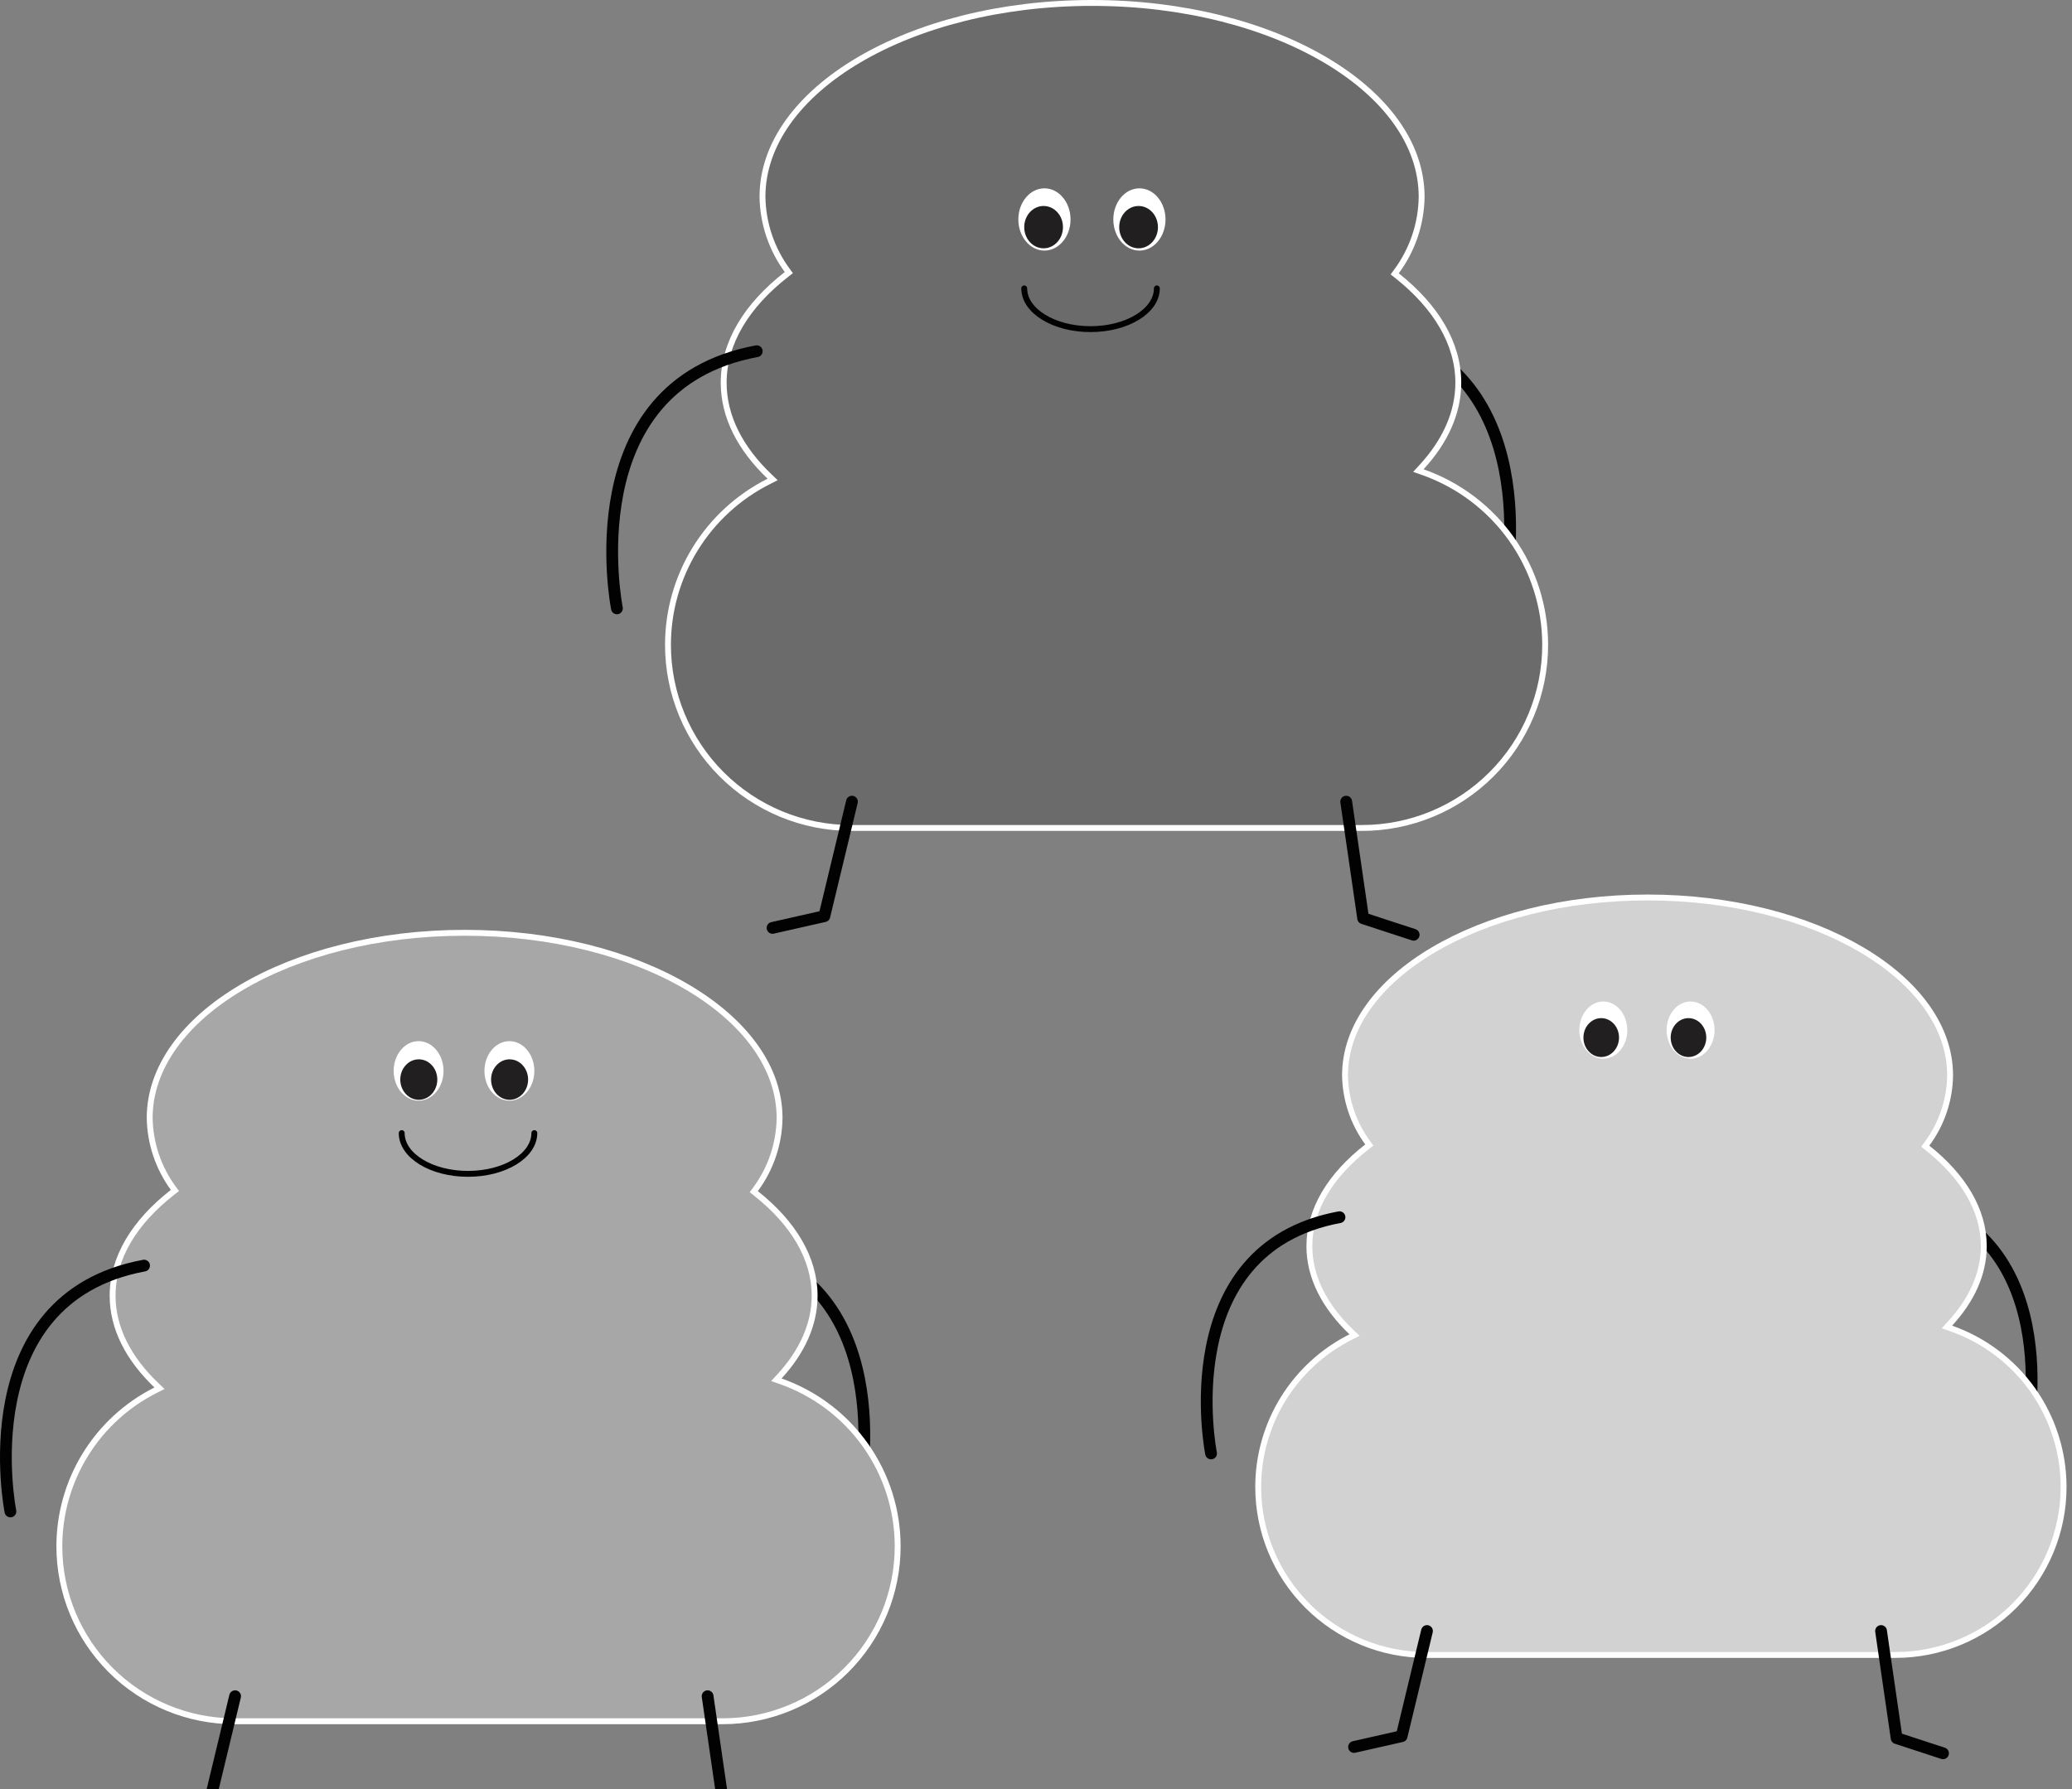 <svg width="352" height="304" viewBox="0 0 352 304" fill="none" xmlns="http://www.w3.org/2000/svg">
<rect x="0" y="0" width="352" height="304" fill="#808080" stroke="none"/>
<path d="M255.744 99.483C255.744 99.483 263.331 61.611 231.993 55.786" stroke="#020202" stroke-width="2" stroke-linecap="round" stroke-linejoin="round"/>
<path d="M241.474 79.4L240.959 79.959L241.676 80.211C247.764 82.347 253.037 86.321 256.767 91.581C260.497 96.841 262.501 103.129 262.5 109.576C262.5 117.828 259.22 125.742 253.38 131.577C247.541 137.411 239.62 140.689 231.362 140.689H144.616C136.357 140.689 128.437 137.411 122.598 131.577C116.758 125.742 113.478 117.828 113.478 109.577C113.478 103.812 115.082 98.161 118.11 93.254C121.138 88.348 125.471 84.378 130.626 81.789L131.26 81.471L130.746 80.981C125.746 76.208 122.942 70.778 122.942 65.037C122.942 58.261 126.82 51.915 133.627 46.618L134.011 46.32L133.724 45.928C131.064 42.3 129.599 37.936 129.532 33.439C129.534 24.454 135.692 16.23 145.837 10.226C155.972 4.227 170.005 0.5 185.528 0.5C201.051 0.5 215.081 4.227 225.214 10.226C235.356 16.23 241.512 24.454 241.514 33.439C241.457 38.019 239.956 42.465 237.225 46.143L236.936 46.532L237.315 46.833C243.943 52.093 247.742 58.358 247.742 65.037C247.742 70.154 245.5 75.029 241.474 79.4Z" fill="#6B6B6B" stroke="white"/>
<path d="M104.806 103.376C104.806 103.376 97.227 65.504 128.557 59.679" stroke="#020202" stroke-width="2" stroke-linecap="round" stroke-linejoin="round"/>
<path d="M144.732 136.217L140.045 155.674L131.243 157.667" stroke="#020202" stroke-width="2" stroke-linecap="round" stroke-linejoin="round"/>
<path d="M228.7 136.217L231.577 156.028L240.16 158.835" stroke="#020202" stroke-width="2" stroke-linecap="round" stroke-linejoin="round"/>
<path d="M177.433 42.58C179.881 42.58 181.866 40.212 181.866 37.29C181.866 34.368 179.881 32 177.433 32C174.985 32 173 34.368 173 37.29C173 40.212 174.985 42.58 177.433 42.58Z" fill="white"/>
<path d="M177.291 42.192C179.108 42.192 180.581 40.582 180.581 38.596C180.581 36.61 179.108 35 177.291 35C175.473 35 174 36.61 174 38.596C174 40.582 175.473 42.192 177.291 42.192Z" fill="#221F20"/>
<path d="M193.569 42.581C196.017 42.581 198.002 40.212 198.002 37.291C198.002 34.369 196.017 32.001 193.569 32.001C191.121 32.001 189.136 34.369 189.136 37.291C189.136 40.212 191.121 42.581 193.569 42.581Z" fill="white"/>
<path d="M193.427 42.194C195.244 42.194 196.717 40.584 196.717 38.598C196.717 36.611 195.244 35.002 193.427 35.002C191.609 35.002 190.136 36.611 190.136 38.598C190.136 40.584 191.609 42.194 193.427 42.194Z" fill="#221F20"/>
<path d="M196.532 49C196.532 52.819 191.506 55.928 185.266 55.928C179.026 55.928 174 52.827 174 49" stroke="#020202" stroke-linecap="round" stroke-linejoin="round"/>
<path d="M146.063 253.103C146.063 253.103 153.317 216.898 123.358 211.33" stroke="#020202" stroke-width="2" stroke-linecap="round" stroke-linejoin="round"/>
<path d="M132.405 233.89L131.89 234.449L132.607 234.7C138.423 236.741 143.46 240.537 147.023 245.562C150.587 250.587 152.5 256.594 152.5 262.752C152.5 270.635 149.366 278.194 143.788 283.768C138.21 289.342 130.644 292.474 122.755 292.474H39.828C31.939 292.474 24.373 289.342 18.794 283.768C13.216 278.194 10.082 270.635 10.082 262.752C10.083 257.246 11.615 251.848 14.507 247.16C17.4 242.473 21.539 238.681 26.463 236.208L27.097 235.889L26.584 235.399C21.807 230.84 19.13 225.654 19.13 220.174C19.13 213.705 22.832 207.644 29.336 202.583L29.72 202.285L29.433 201.893C26.892 198.429 25.494 194.261 25.43 189.967C25.432 181.388 31.312 173.533 41.006 167.794C50.691 162.062 64.102 158.5 78.938 158.5C93.775 158.5 107.183 162.062 116.866 167.794C126.558 173.533 132.436 181.388 132.438 189.967C132.383 194.341 130.95 198.586 128.342 202.098L128.053 202.487L128.432 202.788C134.765 207.814 138.391 213.798 138.391 220.174C138.391 225.059 136.251 229.714 132.405 233.89Z" fill="#A7A7A7" stroke="white"/>
<path d="M1.77 256.825C1.77 256.825 -5.475 220.62 24.476 215.052" stroke="#020202" stroke-width="2" stroke-linecap="round" stroke-linejoin="round"/>
<path d="M39.939 288.22L35.458 306.821L27.044 308.726" stroke="#020202" stroke-width="2" stroke-linecap="round" stroke-linejoin="round"/>
<path d="M120.21 288.22L122.961 307.159L131.166 309.843" stroke="#020202" stroke-width="2" stroke-linecap="round" stroke-linejoin="round"/>
<path d="M71.113 187.026C73.453 187.026 75.35 184.762 75.35 181.969C75.35 179.176 73.453 176.912 71.113 176.912C68.772 176.912 66.875 179.176 66.875 181.969C66.875 184.762 68.772 187.026 71.113 187.026Z" fill="white"/>
<path d="M71.146 186.876C72.883 186.876 74.292 185.336 74.292 183.438C74.292 181.539 72.883 180 71.146 180C69.408 180 68 181.539 68 183.438C68 185.336 69.408 186.876 71.146 186.876Z" fill="#221F20"/>
<path d="M86.538 187.027C88.879 187.027 90.776 184.763 90.776 181.97C90.776 179.177 88.879 176.913 86.538 176.913C84.198 176.913 82.301 179.177 82.301 181.97C82.301 184.763 84.198 187.027 86.538 187.027Z" fill="white"/>
<path d="M86.571 186.877C88.309 186.877 89.717 185.337 89.717 183.439C89.717 181.54 88.309 180.001 86.571 180.001C84.834 180.001 83.425 181.54 83.425 183.439C83.425 185.337 84.834 186.877 86.571 186.877Z" fill="#221F20"/>
<path d="M90.775 192.534C90.775 196.353 85.749 199.462 79.509 199.462C73.269 199.462 68.243 196.362 68.243 192.534" stroke="#020202" stroke-linecap="round" stroke-linejoin="round"/>
<path d="M344.406 243.394C344.406 243.394 351.377 208.601 322.586 203.25" stroke="#020202" stroke-width="2" stroke-linecap="round" stroke-linejoin="round"/>
<path d="M331.266 224.917L330.751 225.476L331.468 225.727C337.053 227.688 341.891 231.332 345.313 236.158C348.735 240.984 350.573 246.753 350.572 252.667C350.572 260.237 347.563 267.497 342.206 272.85C336.849 278.202 329.583 281.21 322.006 281.21H242.313C234.737 281.21 227.471 278.202 222.114 272.85C216.757 267.497 213.748 260.237 213.748 252.667C213.748 247.379 215.219 242.195 217.997 237.693C220.775 233.192 224.75 229.55 229.479 227.175L230.113 226.857L229.6 226.367C225.012 221.987 222.442 217.009 222.442 211.75C222.442 205.54 225.995 199.721 232.243 194.86L232.627 194.562L232.34 194.17C229.901 190.844 228.558 186.842 228.497 182.72C228.499 174.485 234.143 166.942 243.456 161.429C252.76 155.922 265.644 152.5 279.899 152.5C294.154 152.5 307.036 155.922 316.337 161.429C325.649 166.942 331.291 174.486 331.292 182.721C331.24 186.919 329.864 190.995 327.36 194.367L327.071 194.756L327.45 195.057C333.534 199.885 337.014 205.63 337.014 211.75C337.014 216.437 334.96 220.907 331.266 224.917Z" fill="#D2D2D2" stroke="white"/>
<path d="M205.74 246.971C205.74 246.971 198.778 212.178 227.56 206.827" stroke="#020202" stroke-width="2" stroke-linecap="round" stroke-linejoin="round"/>
<path d="M242.42 277.142L238.115 295.017L230.028 296.847" stroke="#020202" stroke-width="2" stroke-linecap="round" stroke-linejoin="round"/>
<path d="M319.561 277.142L322.205 295.342L330.089 297.921" stroke="#020202" stroke-width="2" stroke-linecap="round" stroke-linejoin="round"/>
<path d="M272.378 179.894C274.627 179.894 276.451 177.718 276.451 175.034C276.451 172.35 274.627 170.174 272.378 170.174C270.129 170.174 268.306 172.35 268.306 175.034C268.306 177.718 270.129 179.894 272.378 179.894Z" fill="white"/>
<path d="M272.023 179.607C273.693 179.607 275.046 178.128 275.046 176.304C275.046 174.479 273.693 173 272.023 173C270.354 173 269 174.479 269 176.304C269 178.128 270.354 179.607 272.023 179.607Z" fill="#221F20"/>
<path d="M287.203 179.895C289.452 179.895 291.275 177.719 291.275 175.035C291.275 172.351 289.452 170.175 287.203 170.175C284.953 170.175 283.13 172.351 283.13 175.035C283.13 177.719 284.953 179.895 287.203 179.895Z" fill="white"/>
<path d="M286.847 179.609C288.517 179.609 289.87 178.13 289.87 176.305C289.87 174.481 288.517 173.001 286.847 173.001C285.177 173.001 283.824 174.481 283.824 176.305C283.824 178.13 285.177 179.609 286.847 179.609Z" fill="#221F20"/>
</svg>
